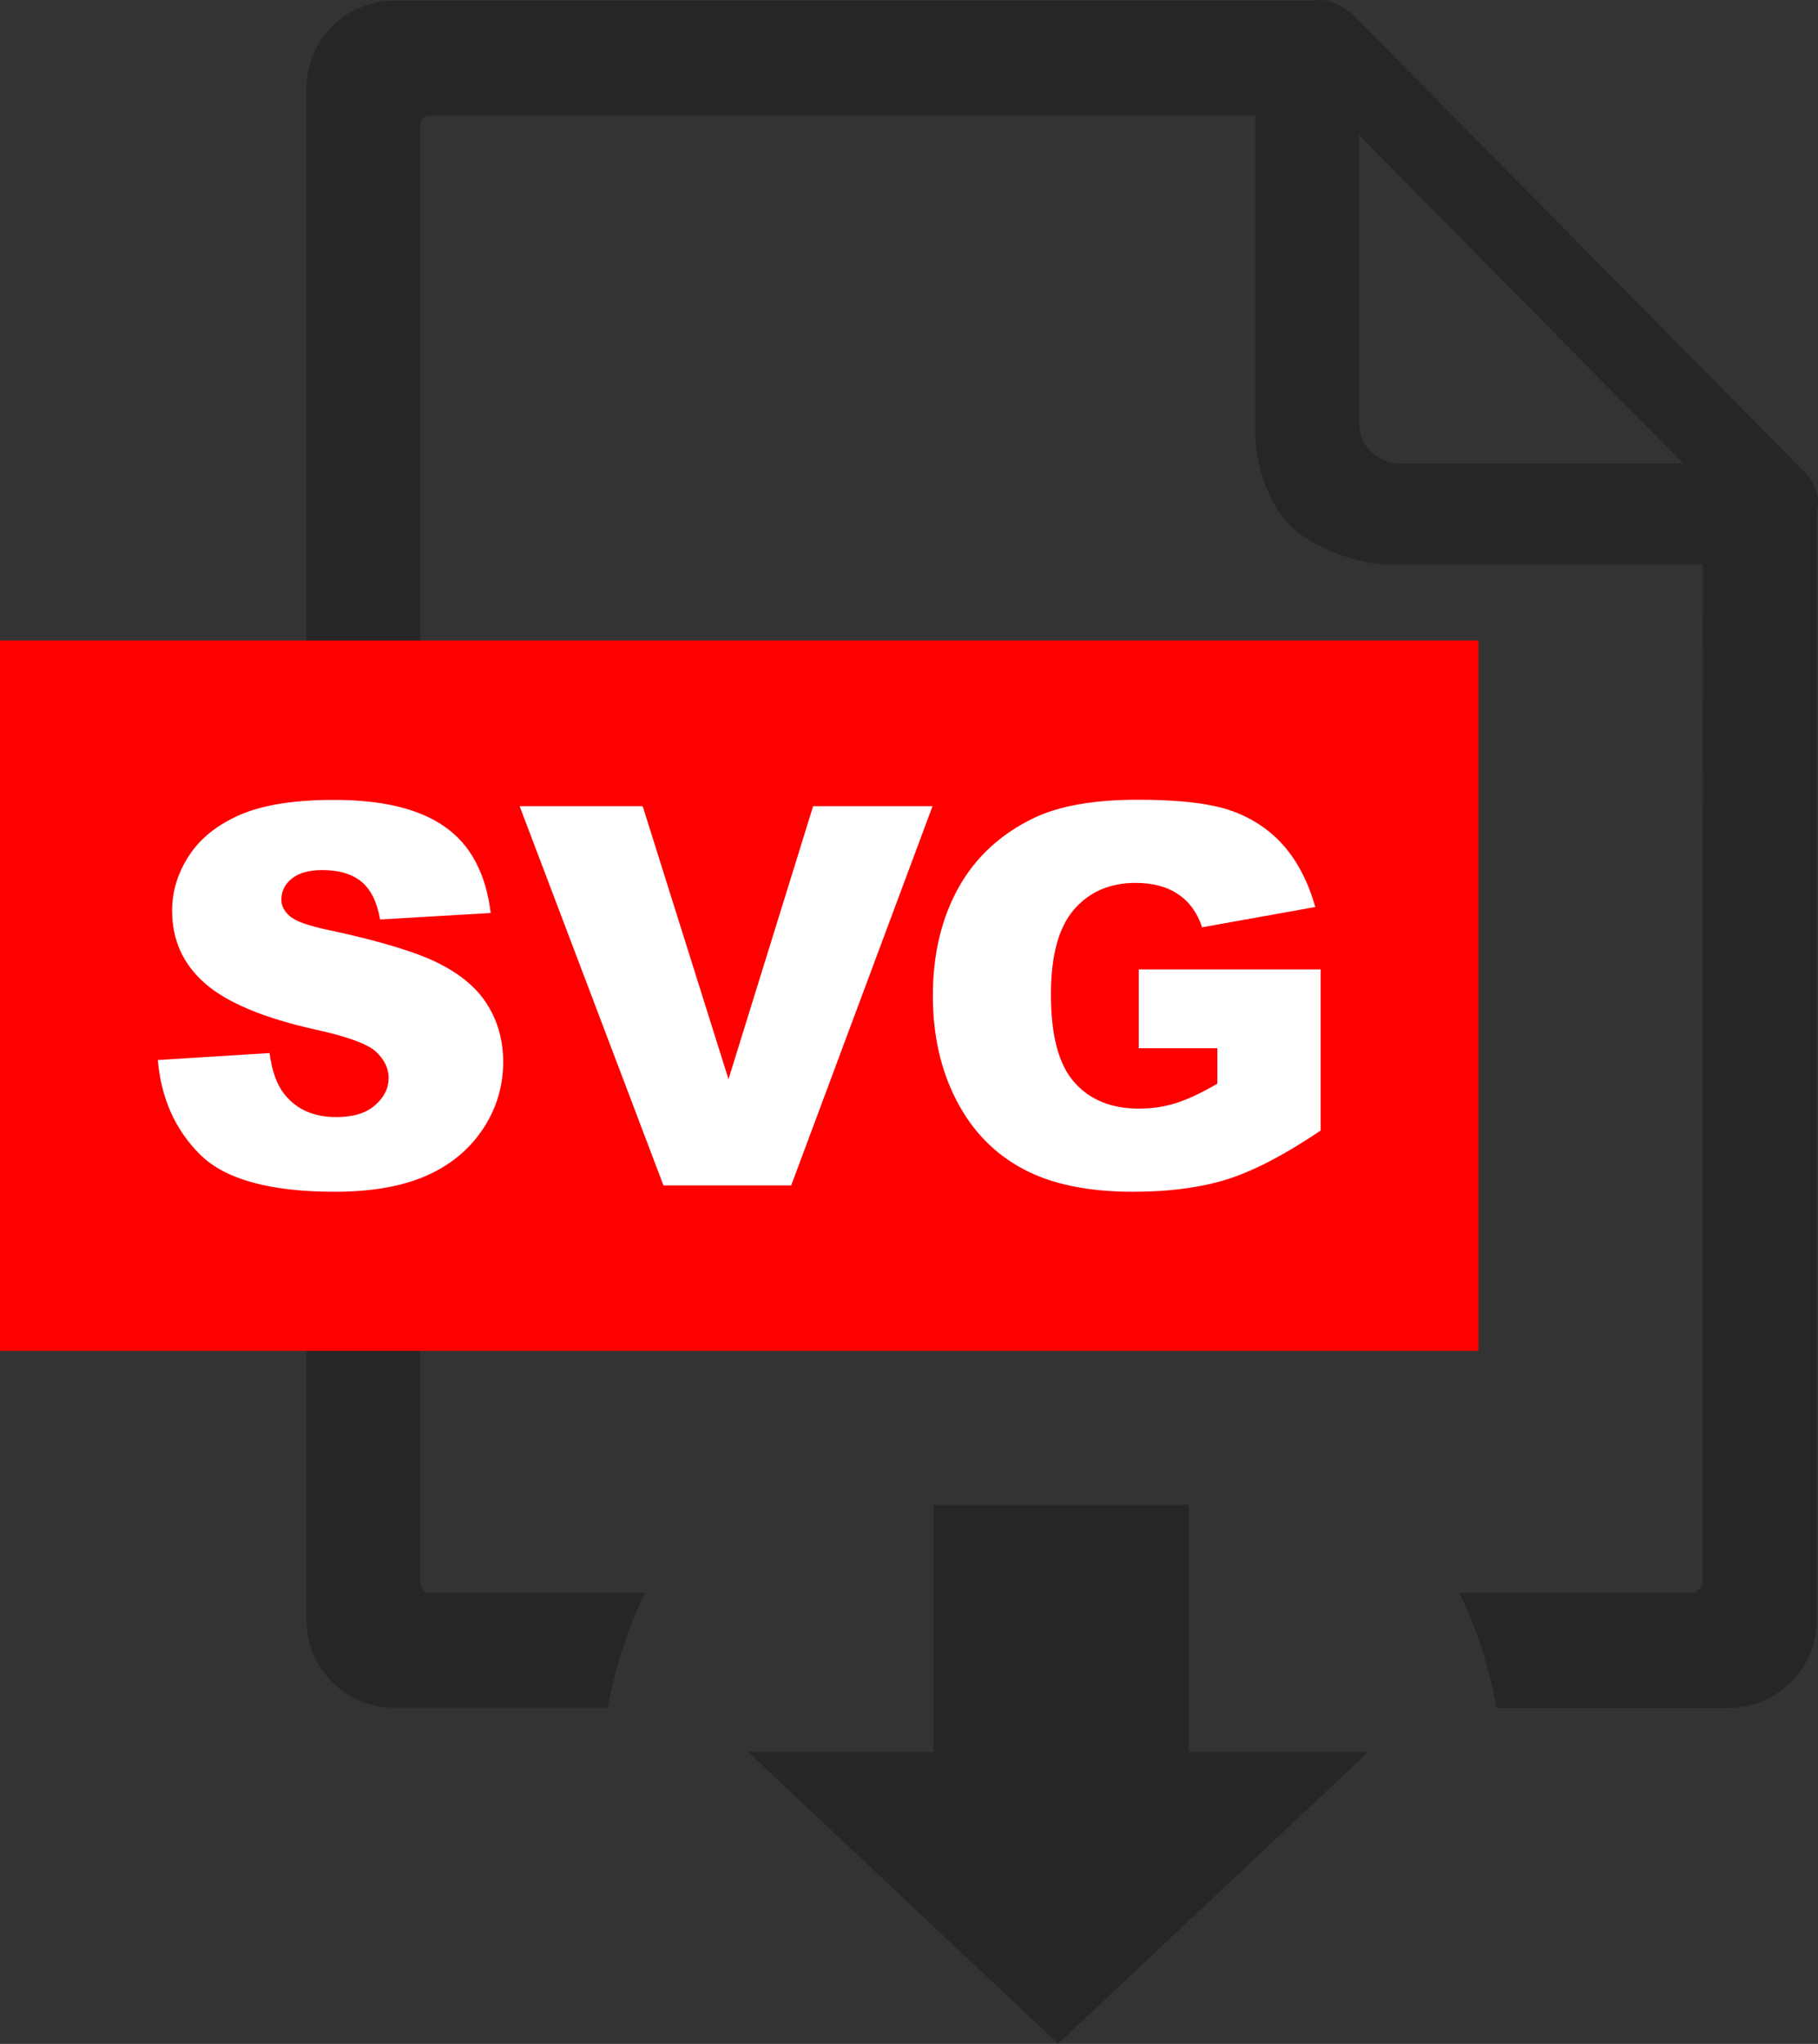 <?xml version="1.0" encoding="utf-8"?><svg version="1.1" id="Layer_1" xmlns="http://www.w3.org/2000/svg" xmlns:xlink="http://www.w3.org/1999/xlink" x="0px" y="0px" viewBox="0 0 109.33 122.88" style="enable-background:new 0 0 109.33 122.88" xml:space="preserve"><rect x="0" y="0" width="109.33" height="122.88" fill="#333333" stroke="none"/><style type="text/css"><![CDATA[
	.st0{fill:#FFFFFF;}
	.st1{fill-rule:evenodd;clip-rule:evenodd;fill:#262626;}
	.st2{fill-rule:evenodd;clip-rule:evenodd;fill:#FF0000;}
]]></style><g><path class="st1" d="M82.28,105.33h-10.8V90.47H56.14v14.86H44.99l18.64,17.54L82.28,105.33L82.28,105.33z M102.4,33.95H83.61 c-1.98,0-4.73-1.06-6.03-2.36c-1.3-1.3-2.09-3.65-2.09-5.61V6.95l0,0H25.83c-0.16,0-0.29,0.08-0.37,0.16 c-0.14,0.09-0.18,0.21-0.18,0.38v87.73c0,0.12,0.09,0.29,0.16,0.37c0.09,0.13,0.26,0.17,0.38,0.17h12.96 c-1.03,2.16-1.79,4.49-2.23,6.91H23.7c-1.46,0-2.76-0.58-3.73-1.55c-0.96-0.96-1.54-2.26-1.54-3.73V5.32 c0-1.46,0.59-2.76,1.54-3.73c0.97-0.97,2.31-1.55,3.73-1.55h55.31C79.13,0,79.25,0,79.38,0c0.58,0,1.18,0.25,1.59,0.62h0.08 c0.08,0.05,0.13,0.09,0.21,0.16l27.27,27.61c0.46,0.46,0.8,1.09,0.8,1.8c0,0.21-0.04,0.37-0.08,0.6c0,25.22,0,41.39,0,66.61 c0,1.46-0.59,2.77-1.55,3.73c-0.97,0.96-2.27,1.55-3.73,1.55H90c-0.44-2.43-1.19-4.75-2.23-6.91h14.07c0.16,0,0.16-0.09,0.25-0.17 c0.13-0.08,0.3-0.26,0.3-0.37C102.39,71.78,102.4,57.39,102.4,33.95L102.4,33.95z M81.73,25.43V8.12l19.49,19.74H84.16 c-0.67,0-1.26-0.29-1.72-0.71C82.01,26.74,81.73,26.1,81.73,25.43L81.73,25.43L81.73,25.43z"/><polygon class="st2" points="0,38.51 88.91,38.51 88.91,81.22 0,81.22 0,38.51"/><path class="st0" d="M9.49,63.73l6.72-0.42c0.14,1.08,0.44,1.91,0.89,2.47c0.73,0.92,1.77,1.38,3.12,1.38 c1.01,0,1.79-0.23,2.33-0.71c0.55-0.47,0.82-1.02,0.82-1.64c0-0.59-0.26-1.12-0.77-1.59c-0.52-0.47-1.72-0.9-3.62-1.32 c-3.1-0.69-5.31-1.61-6.63-2.76c-1.33-1.15-2-2.61-2-4.39c0-1.17,0.34-2.27,1.02-3.31c0.68-1.05,1.71-1.86,3.08-2.46 c1.37-0.59,3.25-0.89,5.63-0.89c2.93,0,5.16,0.54,6.69,1.63c1.54,1.08,2.45,2.81,2.74,5.17l-6.65,0.39 c-0.18-1.03-0.55-1.79-1.11-2.26c-0.57-0.47-1.35-0.71-2.35-0.71c-0.82,0-1.44,0.17-1.86,0.52c-0.42,0.34-0.62,0.77-0.62,1.27 c0,0.36,0.17,0.68,0.51,0.98c0.33,0.3,1.11,0.58,2.36,0.84c3.09,0.66,5.3,1.34,6.64,2.02c1.34,0.68,2.31,1.52,2.92,2.53 c0.61,1,0.91,2.13,0.91,3.37c0,1.46-0.4,2.81-1.22,4.04c-0.82,1.23-1.95,2.17-3.41,2.81c-1.46,0.64-3.29,0.96-5.51,0.96 c-3.89,0-6.59-0.75-8.09-2.24C10.53,67.92,9.69,66.02,9.49,63.73L9.49,63.73z M31.25,48.47h7.4l5.16,16.41l5.09-16.41h7.18 l-8.5,22.8H39.9L31.25,48.47L31.25,48.47z M68.48,63.02v-4.74h10.94v9.69c-2.1,1.42-3.95,2.39-5.55,2.91 c-1.61,0.51-3.52,0.77-5.73,0.77c-2.72,0-4.94-0.46-6.65-1.39c-1.71-0.92-3.04-2.29-3.98-4.12c-0.94-1.82-1.41-3.92-1.41-6.28 c0-2.49,0.52-4.65,1.54-6.49c1.03-1.84,2.54-3.23,4.53-4.19c1.55-0.74,3.64-1.1,6.26-1.1c2.53,0,4.42,0.23,5.67,0.68 c1.26,0.46,2.3,1.16,3.13,2.12c0.83,0.96,1.45,2.18,1.87,3.65l-6.81,1.22c-0.28-0.86-0.76-1.53-1.43-1.98 c-0.67-0.46-1.53-0.69-2.57-0.69c-1.55,0-2.78,0.54-3.71,1.61c-0.92,1.07-1.38,2.77-1.38,5.09c0,2.46,0.46,4.22,1.4,5.28 c0.93,1.06,2.23,1.59,3.89,1.59c0.79,0,1.54-0.11,2.26-0.34c0.71-0.23,1.54-0.62,2.46-1.16v-2.13H68.48L68.48,63.02z"/></g></svg>